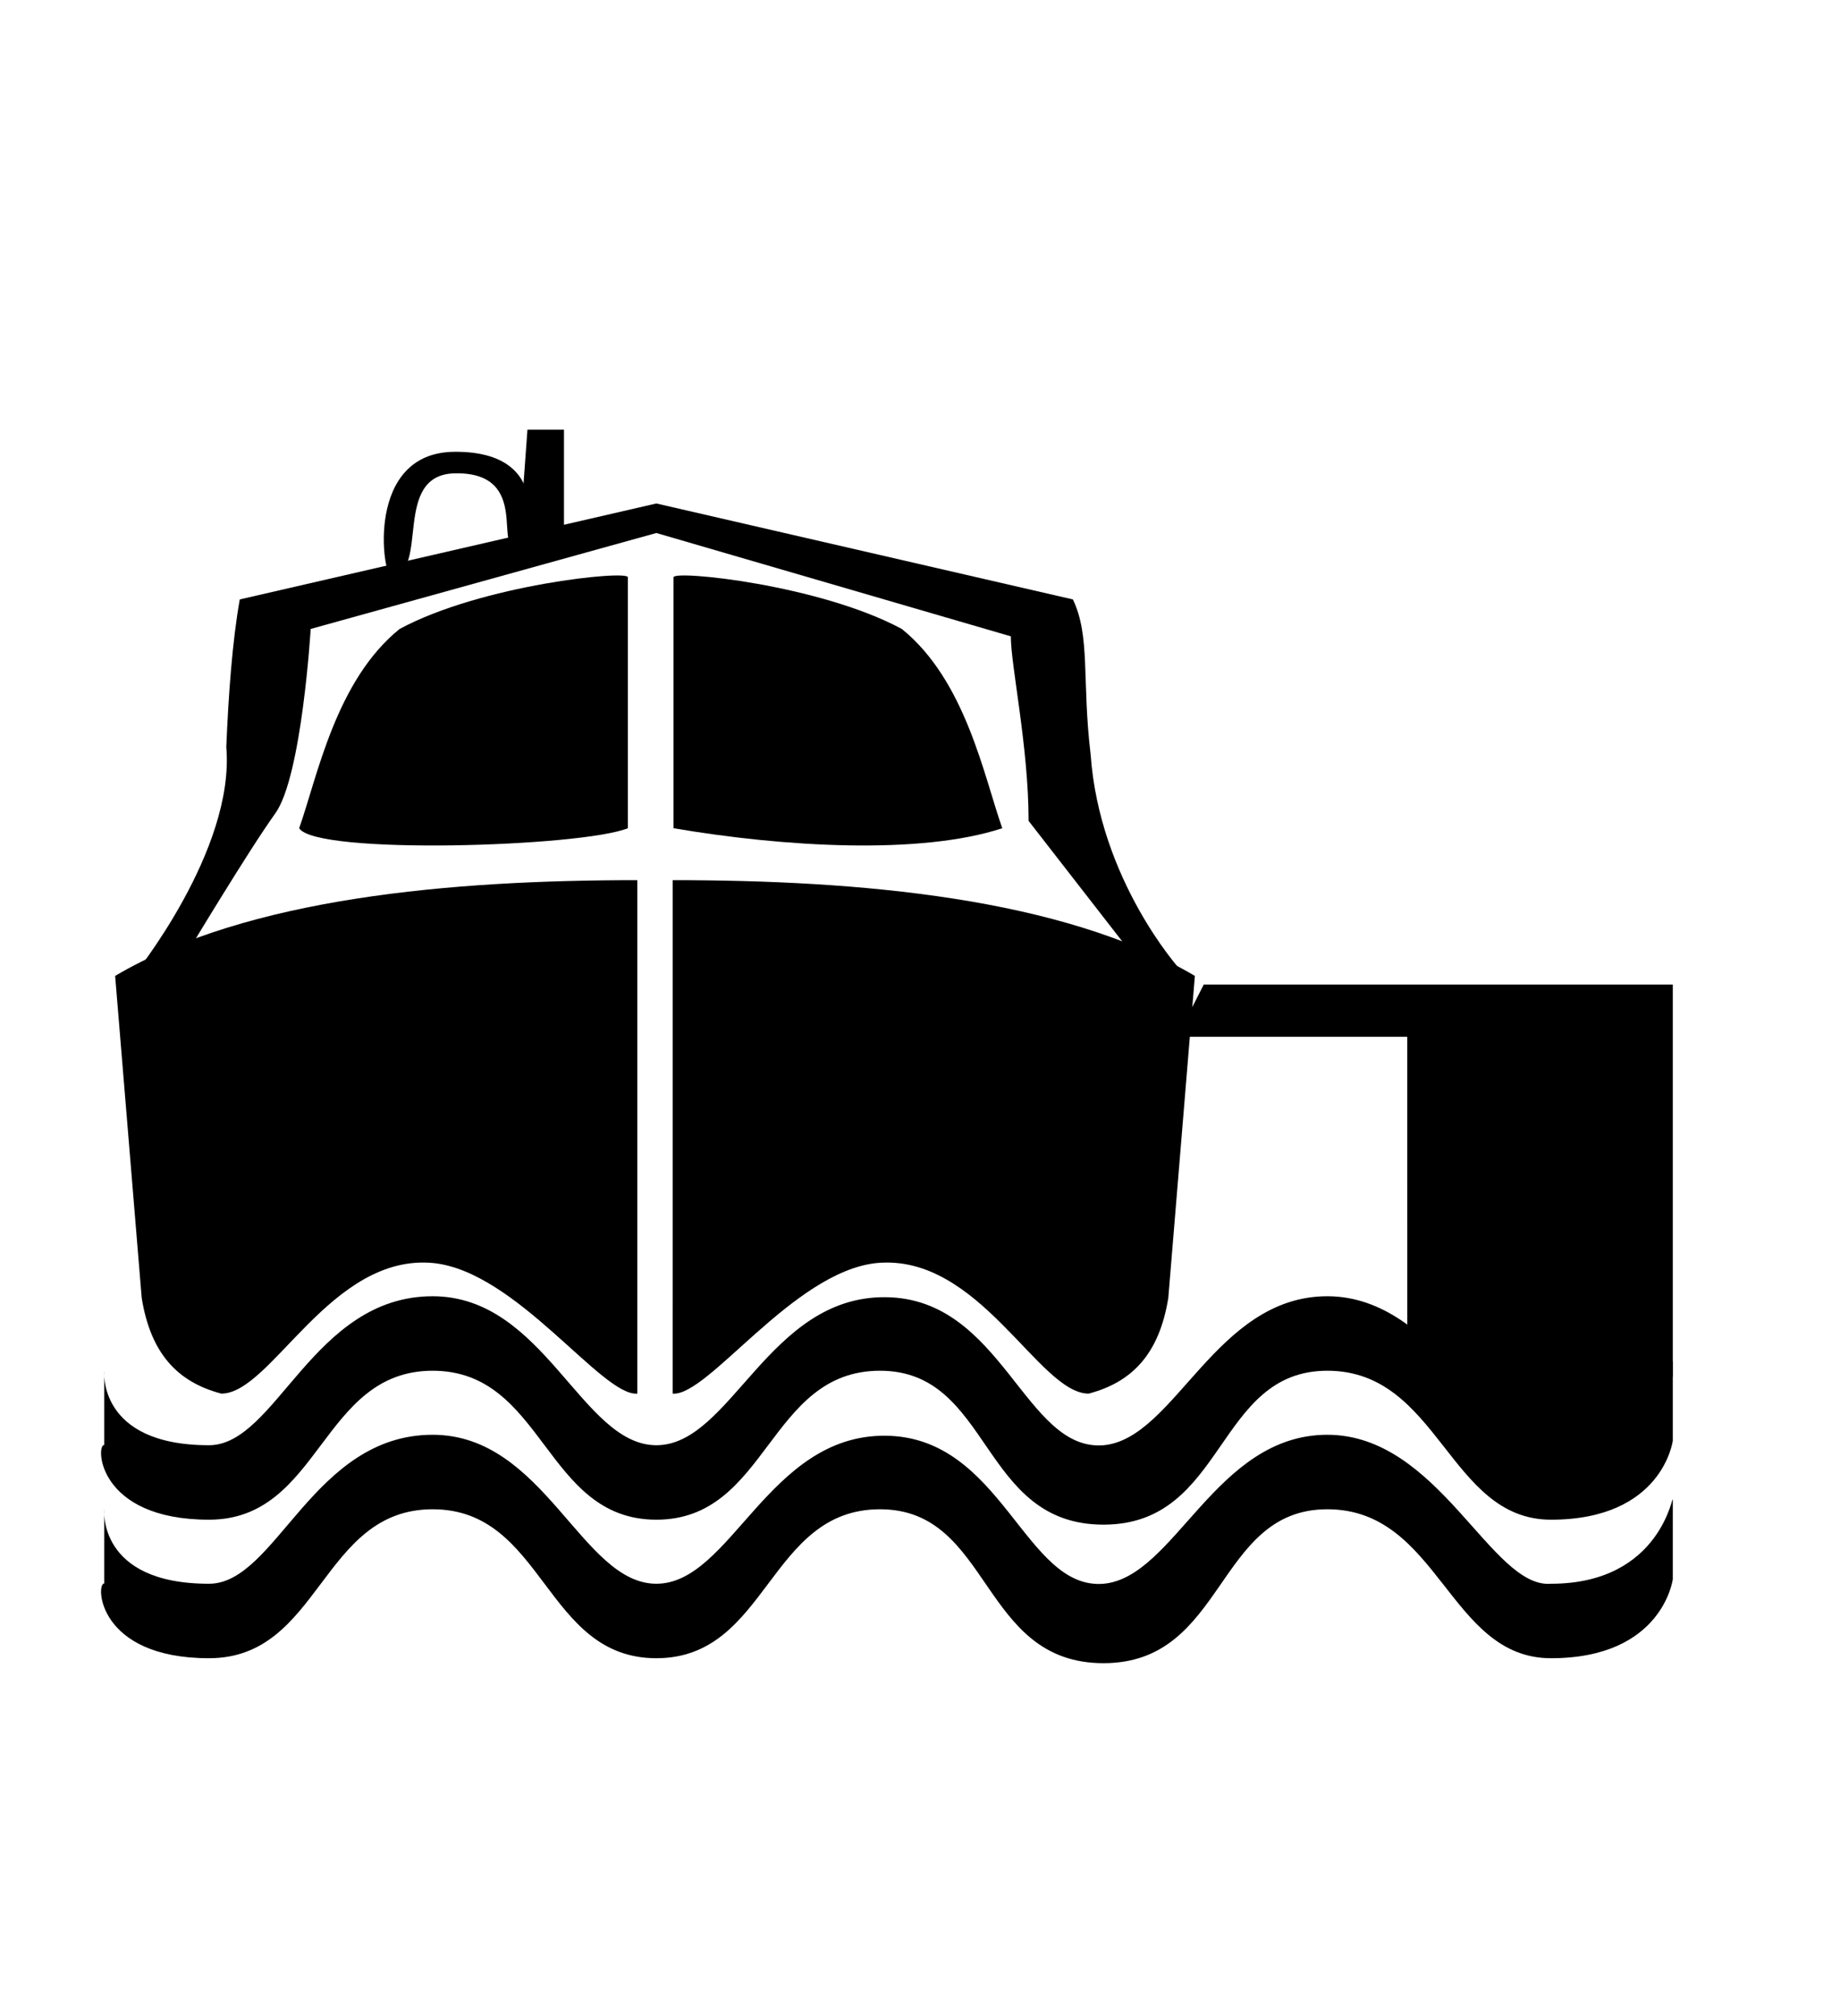<?xml version="1.0" encoding="UTF-8" standalone="no"?>
<!DOCTYPE svg PUBLIC "-//W3C//DTD SVG 20010904//EN"
"http://www.w3.org/TR/2001/REC-SVG-20010904/DTD/svg10.dtd">
<!-- Created with Sodipodi ("http://www.sodipodi.com/") -->
<svg
   id="svg831"
   sodipodi:version="0.33pre"
   width="90.28pt"
   height="98.89pt"
   sodipodi:docbase="/home/aki/myndir_ymisl/servicesigns2-svg"
   sodipodi:docname="/home/aki/myndir_ymisl/servicesigns2-svg/boatservice.svg"
   xmlns="http://www.w3.org/2000/svg"
   xmlns:sodipodi="http://sodipodi.sourceforge.net/DTD/sodipodi-0.dtd"
   xmlns:xlink="http://www.w3.org/1999/xlink">
  <defs
     id="defs833" />
  <sodipodi:namedview
     id="base" />
  <g
     id="g814"
     transform="matrix(1.23,0,0,1.209,-613.143,-865.889)">
    <path
       style="font-size:12;fill-rule:evenodd;stroke-width:1pt;fill:#000000;fill-opacity:1;"
       d="M 504.034 790.344 L 504.034 794.358 C 503.572 794.336 503.66 798.401 509.607 798.401 C 515.556 798.401 515.556 790.344 521.503 790.344 C 527.452 790.344 527.452 798.401 533.4 798.401 C 539.348 798.401 539.348 790.344 545.295 790.344 C 551.245 790.344 550.602 798.677 557.191 798.669 C 563.696 798.661 563.139 790.344 569.087 790.344 C 575.034 790.344 575.545 798.401 580.982 798.401 C 586.93 798.401 587.461 794.127 587.461 794.127 L 587.461 789.845 C 587.461 789.31 586.93 794.373 580.982 794.373 C 577.8 794.64 575.034 786.315 569.087 786.315 C 563.139 786.315 560.993 794.013 557.191 794.373 C 552.987 794.733 551.818 786.416 545.582 786.366 C 539.348 786.315 537.372 794.373 533.4 794.373 C 529.428 794.373 527.452 786.315 521.503 786.315 C 515.123 786.315 513.185 794.373 509.607 794.373 C 503.66 794.373 504.034 790.344 504.034 790.344 z M 504.034 797.837 L 504.034 801.851 C 503.572 801.829 503.66 805.894 509.607 805.894 C 515.556 805.894 515.556 797.837 521.503 797.837 C 527.452 797.837 527.452 805.894 533.4 805.894 C 539.348 805.894 539.348 797.837 545.295 797.837 C 551.245 797.837 550.602 806.17 557.191 806.162 C 563.696 806.154 563.139 797.837 569.087 797.837 C 575.034 797.837 575.545 805.894 580.982 805.894 C 586.93 805.894 587.461 801.62 587.461 801.62 L 587.461 797.338 C 587.461 796.803 586.93 801.866 580.982 801.866 C 577.8 802.134 575.034 793.808 569.087 793.808 C 563.139 793.808 560.993 801.506 557.191 801.866 C 552.987 802.226 551.818 793.909 545.582 793.859 C 539.348 793.808 537.372 801.866 533.4 801.866 C 529.428 801.866 527.452 793.808 521.503 793.808 C 515.123 793.808 513.185 801.866 509.607 801.866 C 503.66 801.866 504.034 797.837 504.034 797.837 z "
       id="path762" />
    <path
       style="fill:#000000;fill-rule:evenodd;stroke:none;stroke-opacity:1;stroke-width:1pt;stroke-linejoin:miter;stroke-linecap:butt;fill-opacity:1;"
       d="M 562.513 769.458 L 587.461 769.458 L 587.461 790.641 C 582.597 798.016 579.146 794.564 573.34 790.17 L 573.339 772.283 L 561.101 772.282 L 562.513 769.458 z "
       id="path768"
       sodipodi:nodetypes="ccccccc" />
    <path
       style="font-size:12;fill-rule:evenodd;stroke-width:1pt;"
       d="M 504.614 768.988 L 506.027 786.404 C 506.498 789.385 507.91 790.954 510.263 791.582 C 512.931 791.582 516.076 783.968 521.561 784.521 C 526.002 785.01 530.504 791.739 532.387 791.582 L 532.386 763.809 C 522.501 763.809 511.675 764.751 504.614 768.988 z "
       id="path763"
       sodipodi:nodetypes="cccsccc" />
    <path
       style="font-size:12;fill-rule:evenodd;stroke-width:1pt;"
       d="M 562.042 768.988 L 560.629 786.404 C 560.158 789.385 558.746 790.954 556.393 791.582 C 553.725 791.582 550.58 783.968 545.095 784.521 C 540.654 785.01 536.152 791.739 534.269 791.582 L 534.27 763.809 C 544.155 763.809 554.981 764.751 562.042 768.988 z "
       id="path765"
       sodipodi:nodetypes="cccsccc" />
    <path
       style="font-size:12;fill-rule:evenodd;stroke-width:1pt;"
       d="M 531.886 747.427 L 531.886 761.001 C 529.424 762.011 515.293 762.46 514.402 761.001 C 515.373 758.207 516.345 753.017 519.745 750.222 C 524.116 747.826 531.886 747.028 531.886 747.427 z "
       id="path766"
       sodipodi:nodetypes="ccccc" />
    <path
       style="font-size:12;fill-rule:evenodd;stroke-width:1pt;"
       d="M 534.314 747.427 L 534.314 761.001 C 540.142 762.011 547.429 762.46 551.798 761.001 C 550.827 758.207 549.856 753.017 546.455 750.222 C 542.084 747.826 534.314 747.028 534.314 747.427 z "
       id="path767"
       sodipodi:nodetypes="ccccc" />
    <path
       style="font-size:12;fill-rule:evenodd;stroke-width:1pt;"
       d="M 505.587 768.987 C 505.587 768.987 510.999 762.2 510.526 756.61 C 510.638 753.853 510.841 750.909 511.243 748.625 L 533.4 743.435 L 555.554 748.625 C 556.498 750.621 556.026 753.017 556.498 757.01 C 556.969 763.797 561.211 768.588 561.211 768.588 L 558.384 767.39 C 558.384 767.39 553.198 760.603 553.198 760.603 C 553.198 756.61 552.254 752.218 552.254 750.621 L 533.4 745.032 L 515.015 750.222 C 515.015 750.222 514.545 758.207 513.129 760.203 C 511.715 762.2 508.416 767.789 508.416 767.789 L 505.587 768.987 z "
       id="path769"
       sodipodi:nodetypes="ccccccccccccccc" />
    <path
       style="font-size:12;fill-rule:evenodd;stroke-width:1pt;"
       d="M 519.3 747.357 C 518.843 747.401 517.886 740.675 522.659 740.64 C 528.022 740.594 526.585 745.415 526.062 745.63 C 524.642 746.213 526.822 741.736 522.697 741.804 C 519.305 741.86 521.365 747.161 519.3 747.357 z "
       id="path770"
       sodipodi:nodetypes="cssss" />
    <path
       style="font-size:12;fill-rule:evenodd;stroke-width:1pt;"
       d="M 526.059 746.229 L 526.544 739.442 L 528.487 739.442 L 528.487 745.032 L 526.059 746.229 z "
       id="path771"
       sodipodi:nodetypes="ccccc" />
  </g>
</svg>
